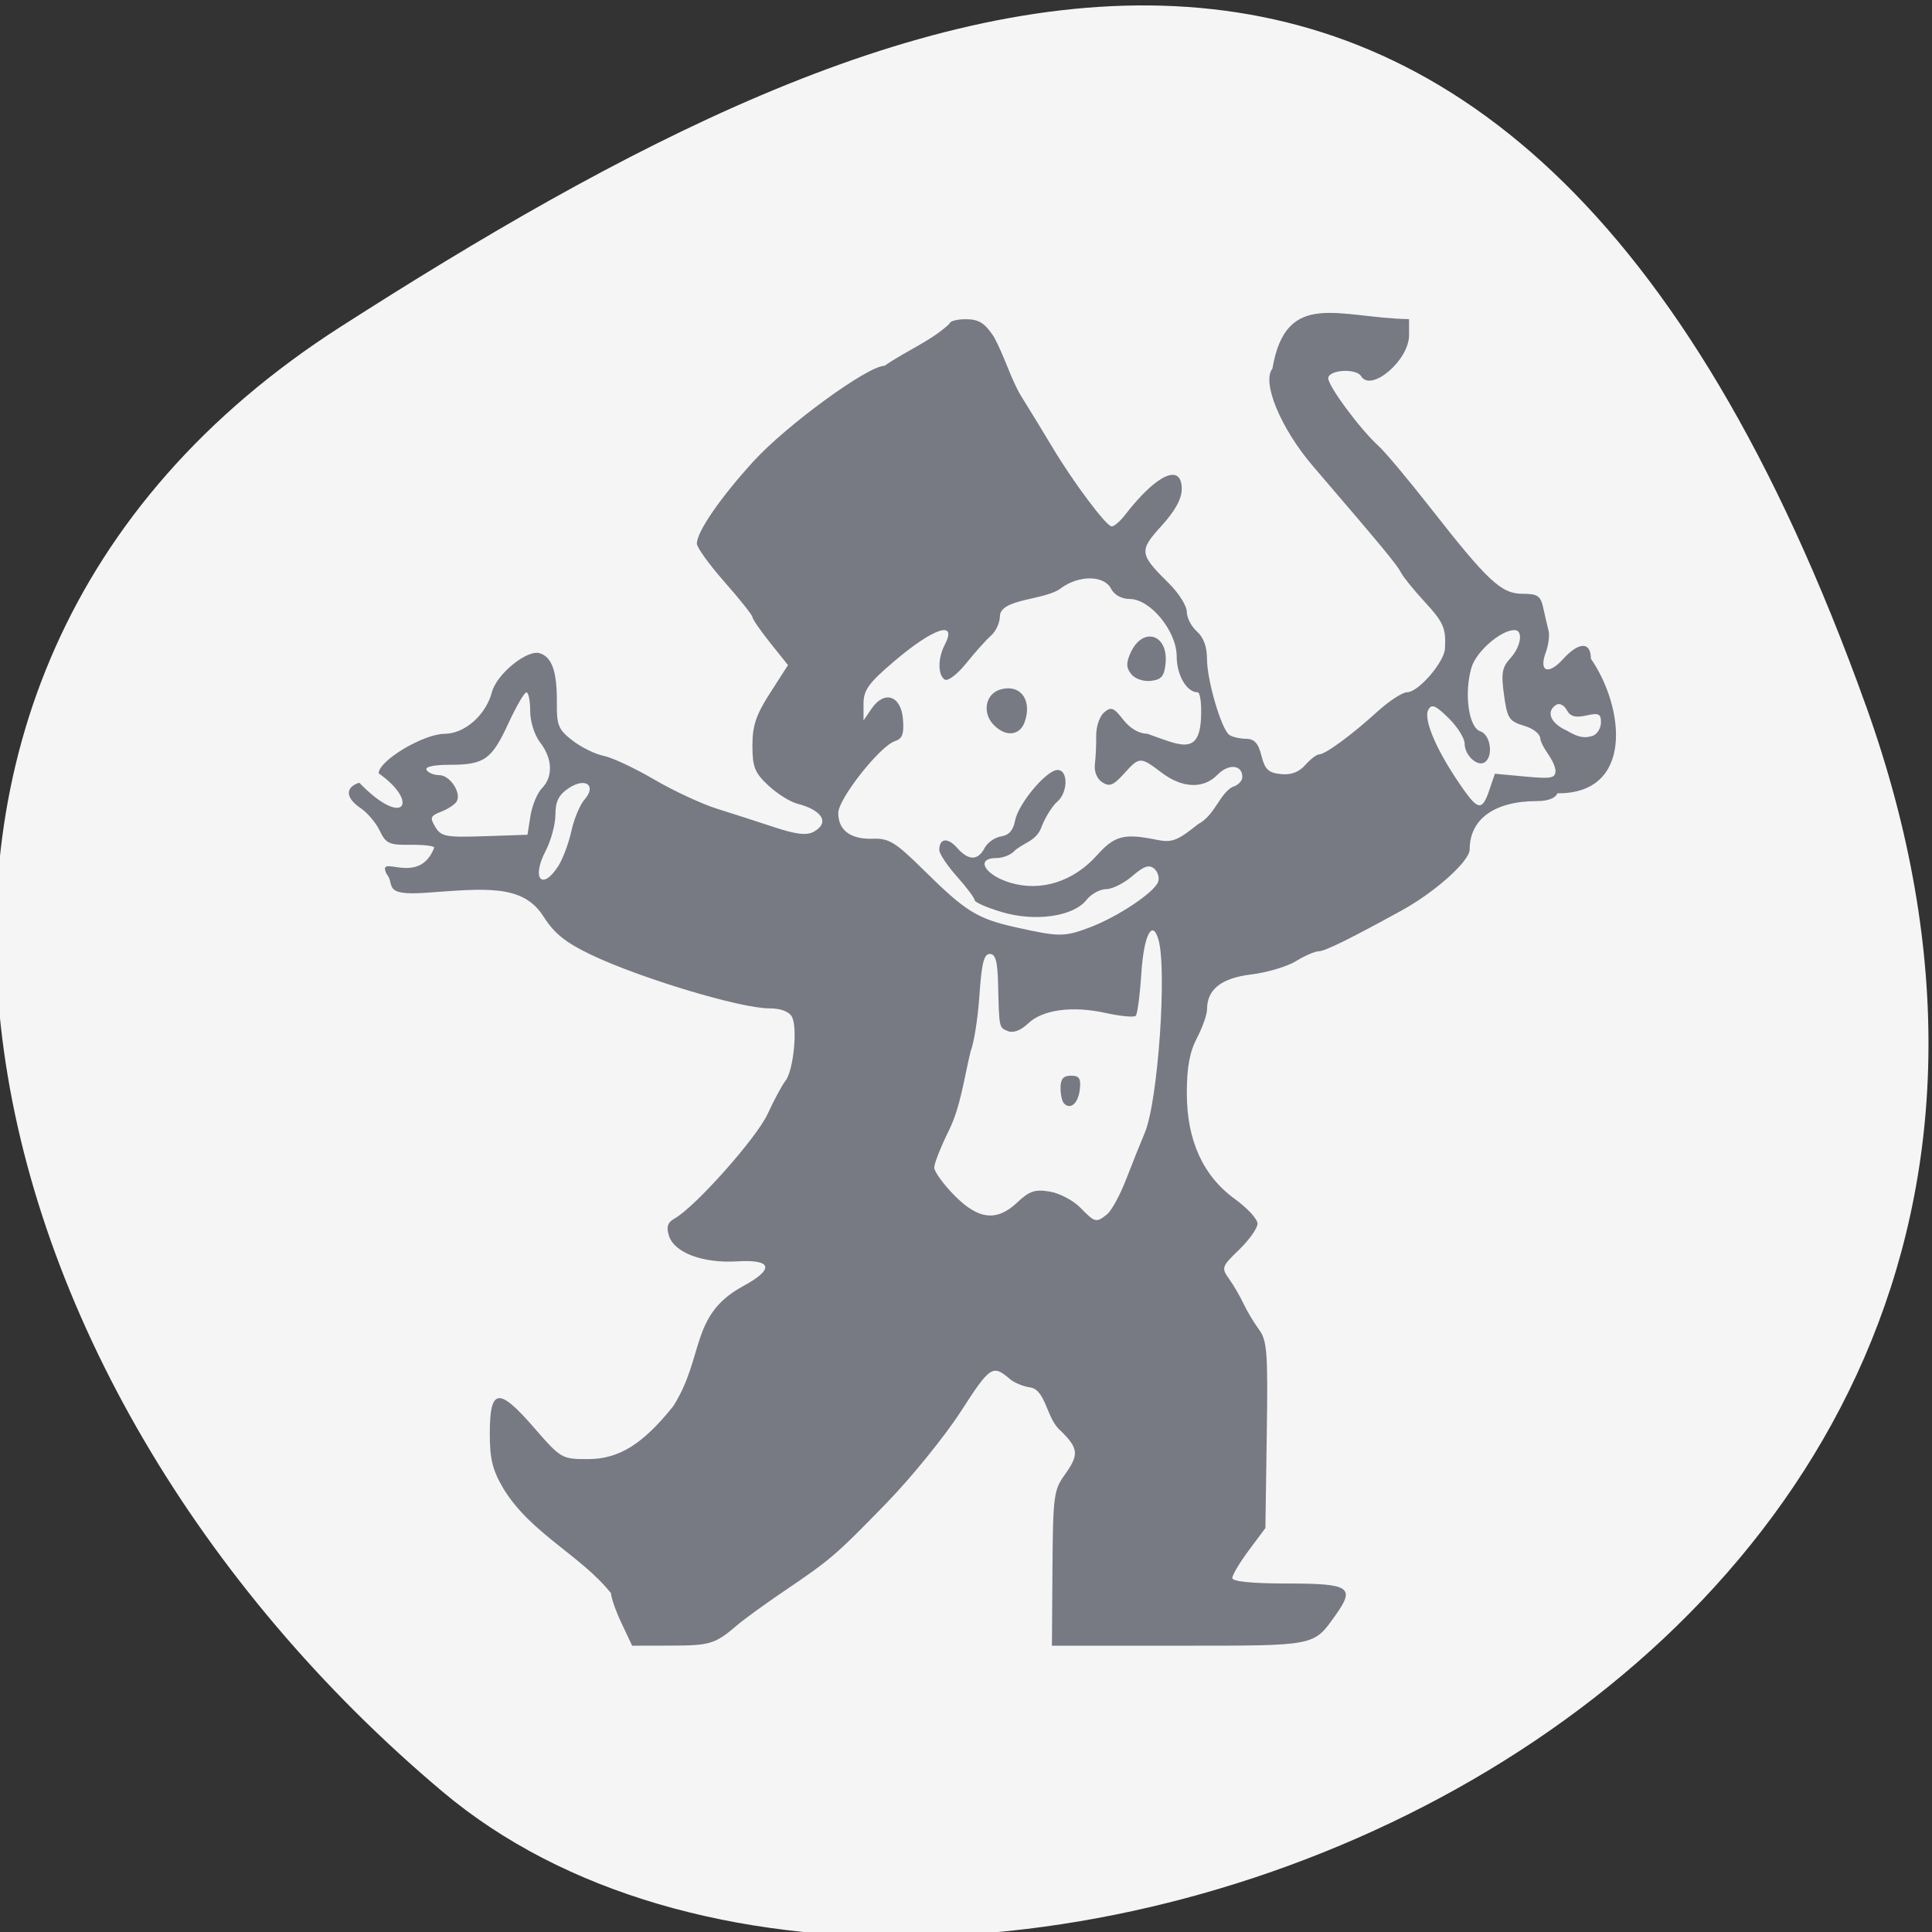 <svg xmlns="http://www.w3.org/2000/svg" viewBox="0 0 256 256"><rect x="0" y="0" width="256" height="256" fill="#333333" stroke="none"/><defs><clipPath><path d="M 0,64 H64 V128 H0 z"/></clipPath></defs><g color="#000" fill="#f5f5f5"><path d="m -1360.14 1641.33 c 46.11 -98.28 -119.59 -146.07 -181.85 -106.06 -62.25 40.01 -83.52 108.58 -13.01 143.08 70.51 34.501 148.75 61.26 194.86 -37.03 z" transform="matrix(1.037 0 0 -1.357 1657.71 2320.79)"/></g><path d="m 81.34 213.95 c -0.794 -1.649 -1.443 -3.463 -1.443 -4.03 -4.072 -5.03 -10.94 -8.01 -14.677 -13.971 -1.526 -2.535 -1.899 -3.994 -1.899 -7.43 0 -6.109 1.198 -6.281 5.998 -0.859 3.728 4.211 3.834 4.272 7.422 4.272 4.236 0 7.509 -1.995 11.685 -7.122 4.271 -6.671 2.245 -12.139 9.429 -16.02 4.439 -2.339 4.143 -3.673 -0.75 -3.38 -4.666 0.279 -8.574 -1.169 -9.291 -3.443 -0.377 -1.195 -0.175 -1.783 0.797 -2.318 2.806 -1.543 11.182 -10.782 12.695 -14 0.878 -1.87 1.976 -3.869 2.439 -4.443 1.099 -1.36 1.696 -7.144 0.888 -8.596 -0.401 -0.721 -1.537 -1.133 -3.125 -1.133 -3.946 0 -17.737 -4.079 -24.402 -7.218 -3.452 -1.626 -4.976 -2.834 -6.455 -5.117 -2.819 -4.353 -7.939 -3.735 -16.08 -3.164 -6.102 0.429 -4.14 -1.156 -5.354 -2.506 -1.477 -2.958 4.402 1.837 6.505 -3.547 0 -0.234 -1.467 -0.406 -3.259 -0.382 -2.896 0.039 -3.362 -0.17 -4.188 -1.88 -0.511 -1.058 -1.686 -2.423 -2.612 -3.033 -2.081 -1.372 -2.161 -2.788 -0.193 -3.416 6.126 6.225 8.305 2.639 2.654 -1.257 0 -1.697 6.105 -5.281 9.02 -5.297 2.741 -0.015 5.641 -2.517 6.46 -5.573 0.657 -2.451 4.838 -5.781 6.566 -5.229 1.69 0.54 2.368 2.518 2.322 6.771 -0.032 2.882 0.227 3.48 2.129 4.926 1.191 0.906 3.112 1.833 4.271 2.06 1.158 0.228 4.266 1.655 6.907 3.172 2.64 1.517 6.51 3.282 8.6 3.924 2.089 0.641 5.621 1.758 7.849 2.481 2.943 0.955 4.407 1.123 5.353 0.614 2.231 -1.201 1.228 -2.901 -2.229 -3.774 -0.988 -0.249 -2.773 -1.351 -3.968 -2.449 -1.861 -1.71 -2.171 -2.475 -2.171 -5.351 0 -2.673 0.495 -4.113 2.432 -7.07 l 2.432 -3.716 l -2.432 -2.987 c -1.338 -1.643 -2.432 -3.198 -2.432 -3.455 0 -0.258 -1.709 -2.369 -3.799 -4.692 -2.089 -2.323 -3.799 -4.645 -3.799 -5.161 0 -1.584 3.197 -6.143 7.718 -11.01 4.536 -4.879 15.658 -12.836 17.941 -12.836 3.2 -2.148 6.348 -3.322 8.874 -5.627 0 -0.345 1.01 -0.625 2.245 -0.622 1.764 0.004 2.578 0.497 3.799 2.301 1.516 2.674 2.364 5.776 3.799 8.06 1.235 1.945 3.149 5.02 4.255 6.836 2.854 4.684 7.371 10.596 8.095 10.596 0.337 0 1.154 -0.688 1.815 -1.529 4.318 -5.491 7.763 -7.04 7.763 -3.479 0 1.305 -0.905 2.918 -2.758 4.918 -3.112 3.358 -3.057 3.793 0.975 7.696 1.361 1.317 2.474 3.046 2.474 3.841 0 0.796 0.622 1.982 1.381 2.637 0.903 0.778 1.381 2.05 1.381 3.672 0 2.883 1.968 9.457 3.055 10.203 0.409 0.281 1.434 0.515 2.278 0.521 1.148 0.008 1.68 0.579 2.112 2.269 0.47 1.839 0.961 2.297 2.645 2.466 1.397 0.14 2.483 -0.255 3.348 -1.216 0.704 -0.783 1.556 -1.424 1.892 -1.424 0.841 0 4.461 -2.606 7.965 -5.733 1.606 -1.433 3.443 -2.606 4.082 -2.606 1.52 0 5.061 -4.02 5.166 -5.858 0.156 -2.734 -0.201 -3.534 -2.81 -6.303 -1.441 -1.529 -2.893 -3.294 -3.226 -3.922 -0.568 -1.069 -2.441 -3.288 -12.02 -14.245 -4.388 -5.02 -7.03 -11.248 -5.544 -13.06 1.866 -10.743 9.02 -6.819 18.688 -6.649 v 2.153 c 0 3.358 -5.199 7.708 -6.561 5.491 -0.672 -1.095 -4.489 -0.852 -4.489 0.285 0 1.079 4.418 6.905 6.898 9.1 0.865 0.764 4.07 4.517 7.122 8.339 7.835 9.813 9.646 11.466 12.56 11.466 2.058 0 2.463 0.274 2.825 1.911 0.232 1.051 0.557 2.417 0.721 3.035 0.164 0.618 -0.008 1.936 -0.383 2.929 -0.977 2.587 0.349 3.075 2.376 0.874 2.148 -2.332 3.796 -2.35 3.796 -0.041 4.599 6.532 5.905 18.13 -4.585 18.05 -0.246 0.644 -1.296 1.042 -2.752 1.042 -5.828 0 -9.239 2.395 -9.239 6.486 0 1.565 -4.716 5.713 -9.31 8.189 -7.08 3.815 -10.49 5.461 -11.329 5.469 -0.525 0.005 -1.924 0.598 -3.108 1.319 -1.184 0.72 -3.939 1.524 -6.12 1.787 -4.113 0.495 -6.05 2 -6.05 4.705 0 0.681 -0.622 2.405 -1.381 3.831 -1 1.877 -1.381 3.921 -1.381 7.399 0 6.315 2.219 11.1 6.586 14.195 1.696 1.203 3.084 2.683 3.084 3.29 0 0.607 -1.128 2.174 -2.506 3.482 -2.415 2.292 -2.465 2.435 -1.371 3.949 0.625 0.864 1.507 2.353 1.961 3.308 0.454 0.956 1.396 2.502 2.094 3.436 1.139 1.525 1.249 2.972 1.082 14.175 l -0.186 12.477 l -2.263 2.982 c -1.245 1.64 -2.263 3.314 -2.263 3.719 0 0.474 2.684 0.737 7.524 0.737 8.579 0 9.327 0.487 6.573 4.274 -3.02 4.153 -2.559 4.065 -21.381 4.065 h -17.38 l 0.073 -10.366 c 0.067 -9.597 0.188 -10.523 1.626 -12.48 2.03 -2.762 1.962 -3.602 -0.482 -5.957 -1.979 -1.595 -2.02 -5.503 -4.181 -5.832 -0.95 -0.13 -2.193 -0.63 -2.763 -1.11 -2.375 -2 -2.708 -1.789 -6.698 4.281 -2.204 3.354 -6.805 8.917 -10.224 12.364 -6.941 6.997 -7.562 7.52 -14.05 11.829 -2.528 1.678 -5.373 3.704 -6.323 4.502 -3.03 2.546 -3.697 2.748 -9.09 2.759 l -5.291 0.011 c -0.481 -1 -0.962 -1.999 -1.443 -2.999 z m 66.39 -54.853 c 0.608 -0.478 1.782 -2.589 2.608 -4.691 0.826 -2.102 1.976 -4.917 2.554 -6.254 1.794 -4.15 3.064 -21.902 1.854 -25.924 -0.838 -2.787 -2 -0.518 -2.332 4.555 -0.19 2.902 -0.533 5.463 -0.763 5.693 -0.229 0.229 -2.06 0.063 -4.068 -0.371 -4.631 -0.999 -8.683 -0.461 -10.67 1.417 -0.938 0.887 -2 1.292 -2.695 1.025 -1.27 -0.49 -1.244 -0.373 -1.386 -6.2 -0.078 -3.197 -0.344 -4.169 -1.138 -4.169 -0.803 0 -1.122 1.252 -1.419 5.559 -0.21 3.058 -0.754 6.44 -1.209 7.516 -0.885 3.602 -1.381 7.399 -2.907 10.476 -1.135 2.252 -2.063 4.543 -2.063 5.093 0 0.549 1.231 2.225 2.736 3.724 3.317 3.304 5.827 3.569 8.673 0.915 1.585 -1.478 2.387 -1.737 4.38 -1.411 1.342 0.219 3.226 1.19 4.188 2.157 2.01 2.023 2.167 2.061 3.657 0.89 z m -5.892 -14.868 c -0.261 -0.263 -0.475 -1.207 -0.475 -2.099 0 -1.176 0.393 -1.621 1.427 -1.621 1.141 0 1.383 0.372 1.209 1.857 -0.219 1.858 -1.267 2.762 -2.161 1.863 z m 3.646 -23.654 c 3.751 -1.402 8.685 -4.639 9.223 -6.05 0.213 -0.559 -0.026 -1.361 -0.53 -1.782 -0.696 -0.581 -1.42 -0.341 -2.994 0.992 -1.142 0.967 -2.759 1.758 -3.593 1.758 -0.834 0 -2.042 0.653 -2.684 1.451 -1.787 2.221 -7.02 2.953 -11.57 1.622 -2.043 -0.598 -3.715 -1.316 -3.715 -1.596 0 -0.28 -1.088 -1.705 -2.417 -3.165 -1.33 -1.46 -2.417 -3.067 -2.417 -3.569 0 -1.578 1.148 -1.713 2.432 -0.285 1.562 1.736 2.846 1.747 3.758 0.032 0.392 -0.738 1.411 -1.441 2.265 -1.564 1.055 -0.151 1.663 -0.82 1.901 -2.093 0.425 -2.273 4.301 -6.816 5.816 -6.816 1.472 0 1.438 3.02 -0.048 4.258 -0.629 0.525 -1.565 1.97 -2.081 3.212 -0.677 2.044 -2.375 2.208 -3.682 3.301 -0.473 0.573 -1.622 1.042 -2.553 1.042 -2.916 0 -1.642 2.253 1.866 3.299 4.192 1.25 8.659 -0.129 11.883 -3.669 2.404 -2.639 3.7 -2.971 8.142 -2.084 2.109 0.421 2.836 0.153 5.698 -2.099 2.227 -1.126 2.892 -3.974 4.662 -4.974 0.76 -0.2 1.381 -0.806 1.381 -1.347 0 -1.657 -1.885 -1.822 -3.4 -0.298 -1.92 1.932 -4.802 1.821 -7.651 -0.294 -2.912 -2.161 -3.01 -2.158 -5.154 0.169 -1.438 1.56 -1.976 1.764 -2.963 1.125 -0.724 -0.468 -1.122 -1.44 -0.995 -2.427 0.117 -0.905 0.197 -2.627 0.179 -3.825 -0.018 -1.198 0.467 -2.596 1.078 -3.107 0.956 -0.798 1.321 -0.663 2.609 0.963 0.937 1.183 2.168 1.891 3.287 1.891 4.329 1.48 7.05 3.02 7.347 -1.911 0.118 -2.064 -0.085 -3.648 -0.469 -3.648 -1.483 0 -2.848 -2.313 -2.848 -4.827 0 -3.364 -3.605 -7.682 -6.414 -7.682 -1.119 0 -2.112 -0.538 -2.565 -1.39 -0.954 -1.794 -4.33 -1.84 -6.8 -0.093 -2.097 1.675 -8.354 1.379 -8.395 3.804 0 0.847 -0.544 2.01 -1.209 2.584 -0.665 0.574 -2.19 2.243 -3.39 3.71 -1.203 1.471 -2.519 2.456 -2.935 2.197 -0.964 -0.6 -0.968 -2.856 -0.008 -4.662 1.799 -3.382 -1.535 -2.299 -6.995 2.272 -3.445 2.885 -4.112 3.801 -4.112 5.657 v 2.214 l 1.103 -1.584 c 1.744 -2.505 4.03 -1.765 4.288 1.389 0.165 1.992 -0.071 2.637 -1.083 2.96 -2.069 0.661 -7.762 7.738 -7.762 9.65 0 2.313 1.695 3.548 4.723 3.443 2.215 -0.077 3.087 0.453 7.02 4.261 5.694 5.516 7.267 6.469 12.59 7.632 5.932 1.296 6.601 1.293 10.179 -0.045 z m -13.4 -27.27 c -1.418 -1.577 -0.933 -3.952 0.929 -4.547 2.795 -0.893 4.546 1.325 3.435 4.349 -0.696 1.894 -2.754 1.988 -4.364 0.198 z m 18.961 -6.637 c -0.702 -0.851 -0.729 -1.489 -0.12 -2.834 1.633 -3.607 5.189 -2.592 4.805 1.371 -0.167 1.722 -0.56 2.185 -1.994 2.353 -1.01 0.118 -2.182 -0.271 -2.692 -0.889 z m -78.35 25.711 c 0.617 -0.948 1.419 -3.054 1.783 -4.68 0.363 -1.626 1.163 -3.516 1.778 -4.2 1.731 -1.925 0.142 -3.06 -2.16 -1.542 -1.354 0.893 -1.801 1.771 -1.801 3.542 0 1.295 -0.609 3.498 -1.354 4.896 -1.964 3.687 -0.462 5.387 1.753 1.985 z m -3.811 -6.718 c 0.224 -1.394 0.928 -3.058 1.564 -3.698 1.548 -1.557 1.459 -3.964 -0.225 -6.118 -0.799 -1.022 -1.381 -2.819 -1.381 -4.263 0 -1.373 -0.233 -2.489 -0.518 -2.479 -0.285 0.009 -1.398 1.888 -2.473 4.175 -2.28 4.851 -3.279 5.537 -8.06 5.537 -2.184 0 -3.376 0.266 -3.113 0.695 0.235 0.382 1.019 0.695 1.743 0.695 1.457 0 3.063 2.397 2.366 3.532 -0.244 0.398 -1.197 1.011 -2.117 1.363 -1.481 0.566 -1.572 0.804 -0.796 2.063 0.789 1.281 1.461 1.404 6.737 1.228 l 5.861 -0.195 z m 131.12 -3.469 l 0.756 -2.181 l 4.146 0.378 c 3.658 0.334 4.146 0.232 4.146 -0.861 -0.314 -1.659 -1.648 -2.622 -2.072 -4.13 0 -0.71 -0.872 -1.419 -2.244 -1.826 -2.039 -0.604 -2.288 -0.982 -2.729 -4.131 -0.406 -2.905 -0.267 -3.7 0.863 -4.909 1.475 -1.58 1.805 -3.786 0.566 -3.786 -1.863 0 -5.232 2.878 -5.875 5.02 -1.036 3.448 -0.39 8.05 1.202 8.554 1.417 0.452 1.833 3.393 0.59 4.166 -1.01 0.627 -2.732 -0.97 -2.732 -2.53 0 -0.714 -0.991 -2.252 -2.202 -3.416 -1.787 -1.718 -2.309 -1.926 -2.766 -1.103 -0.737 1.324 1.292 5.816 4.843 10.725 2 2.765 2.56 2.77 3.509 0.031 z m 14.172 -7.274 c 0.601 -0.232 1.093 -1.039 1.093 -1.793 0 -1.153 -0.32 -1.3 -2.01 -0.926 -1.498 0.331 -2.183 0.142 -2.672 -0.737 -0.362 -0.65 -1.01 -0.964 -1.439 -0.696 -1.456 0.905 -0.792 2.48 1.463 3.472 1.395 0.803 2.289 1.107 3.57 0.679 z" fill="#777983" transform="matrix(0.969 0 0 0.988 3.543 3.711)"/></svg>